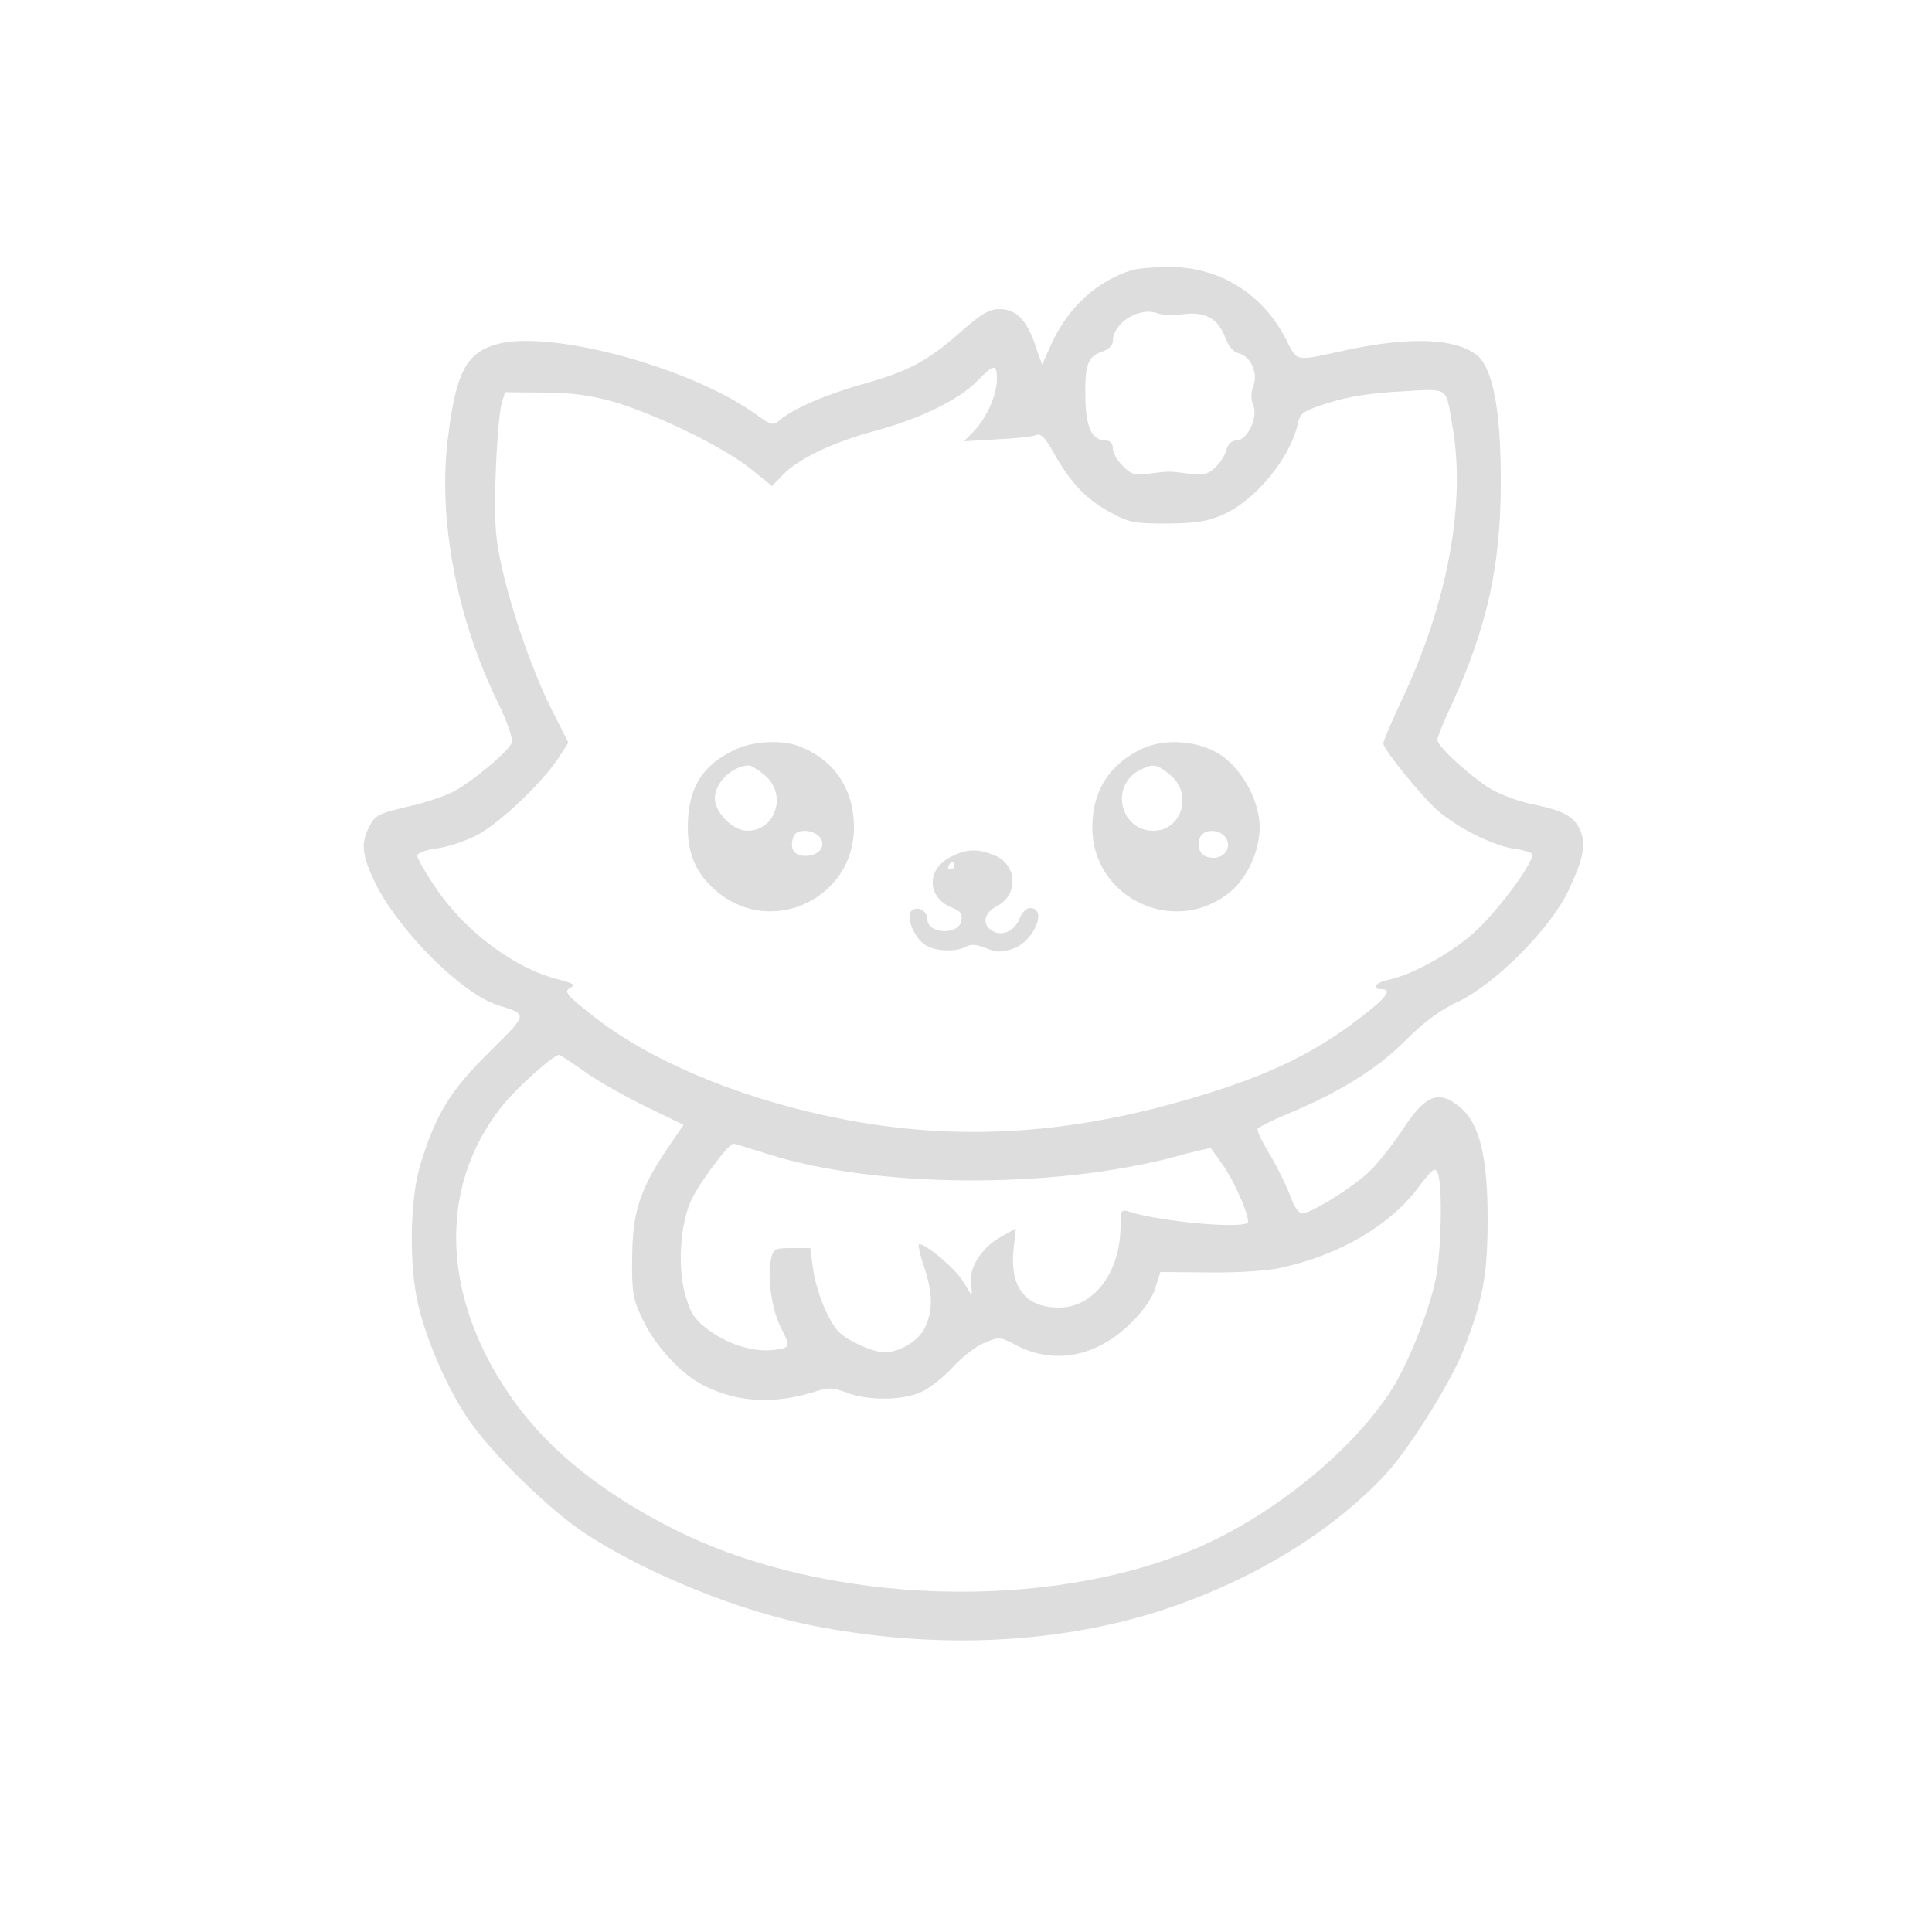 <?xml version="1.0" standalone="no"?>
<!DOCTYPE svg PUBLIC "-//W3C//DTD SVG 20010904//EN"
 "http://www.w3.org/TR/2001/REC-SVG-20010904/DTD/svg10.dtd">
<svg version="1.0" xmlns="http://www.w3.org/2000/svg"
 width="500pt" height="500pt" viewBox="0 0 500 500"
 preserveAspectRatio="xMidYMid meet">

<g transform="translate(0,500) scale(0.1,-0.1)"
fill="#dddddd" stroke="none">
<path d="M2930 4301 c-91 -28 -165 -96 -208 -189 l-25 -56 -17 48 c-22 67 -50
96 -93 96 -28 0 -47 -12 -103 -61 -84 -74 -133 -100 -254 -134 -93 -26 -180
-64 -213 -93 -16 -14 -21 -13 -61 16 -170 122 -533 220 -671 181 -79 -23 -105
-73 -126 -244 -26 -209 23 -467 131 -686 22 -46 38 -91 35 -100 -8 -23 -101
-101 -152 -128 -24 -12 -72 -28 -107 -36 -89 -21 -95 -24 -111 -56 -22 -42
-18 -74 17 -146 62 -124 222 -283 315 -314 80 -25 81 -21 -21 -122 -101 -100
-137 -159 -177 -287 -29 -92 -31 -267 -6 -370 22 -92 76 -215 127 -290 61 -91
210 -236 305 -299 161 -105 403 -203 598 -240 317 -61 635 -45 907 46 229 77
433 203 569 351 61 67 169 240 200 322 49 126 61 192 61 336 0 160 -21 247
-71 288 -56 47 -90 34 -152 -62 -25 -37 -62 -84 -83 -104 -45 -42 -150 -108
-174 -108 -9 0 -22 18 -32 48 -10 26 -33 73 -53 106 -19 32 -33 61 -30 65 2 4
35 20 72 36 138 57 236 118 308 190 50 50 90 80 139 103 95 45 239 189 285
287 41 87 47 123 28 162 -18 33 -44 46 -127 63 -30 6 -75 23 -100 37 -53 32
-140 111 -140 128 0 7 17 50 39 96 89 196 124 351 125 564 1 190 -20 302 -62
336 -56 44 -174 48 -337 13 -139 -30 -126 -32 -158 30 -61 118 -175 187 -305
185 -37 0 -78 -4 -92 -8z m133 -114 c57 7 90 -12 108 -61 8 -21 21 -37 34 -40
32 -8 51 -51 39 -84 -7 -19 -7 -35 -1 -50 14 -31 -15 -92 -43 -92 -12 0 -22
-9 -26 -24 -3 -13 -16 -34 -29 -46 -20 -18 -31 -21 -67 -16 -53 7 -53 7 -105
0 -36 -5 -46 -2 -67 20 -15 14 -26 34 -26 46 0 13 -7 20 -18 20 -35 0 -51 31
-53 105 -2 89 5 111 41 124 19 6 30 17 30 28 0 47 68 90 116 72 11 -4 41 -5
67 -2z m-483 -167 c0 -41 -25 -99 -58 -134 l-27 -28 85 5 c47 2 92 7 101 11
13 5 24 -6 47 -48 44 -77 82 -117 144 -151 48 -27 61 -30 148 -30 77 1 105 5
147 24 83 37 174 148 192 236 6 26 14 32 81 53 51 16 110 25 186 29 127 7 115
15 133 -91 35 -197 -12 -454 -130 -705 -27 -57 -49 -109 -49 -115 0 -15 98
-136 141 -174 51 -44 140 -89 194 -98 25 -3 47 -10 50 -14 9 -14 -77 -133
-139 -193 -59 -58 -169 -120 -234 -133 -32 -7 -45 -24 -17 -24 25 0 17 -16
-27 -52 -134 -109 -260 -171 -470 -232 -330 -97 -628 -111 -938 -44 -242 52
-465 147 -608 261 -66 52 -73 61 -57 70 16 8 11 12 -33 23 -112 29 -237 123
-313 234 -27 40 -49 78 -49 85 0 7 20 15 48 19 27 3 73 18 103 33 57 28 169
133 214 201 l26 40 -46 91 c-51 103 -107 267 -131 385 -13 62 -15 113 -11 225
3 80 10 160 15 176 l9 30 99 -1 c70 0 122 -7 179 -23 109 -31 288 -118 356
-173 l57 -46 27 28 c41 43 129 85 240 115 116 31 218 81 265 130 42 43 50 44
50 5z m-1066 -1794 c33 -24 105 -64 158 -90 l97 -47 -45 -66 c-69 -104 -87
-161 -88 -278 -1 -89 2 -107 26 -157 33 -71 99 -143 158 -173 90 -46 187 -50
298 -14 26 9 41 7 73 -5 56 -22 151 -21 198 4 21 10 56 39 77 62 22 24 57 52
80 62 40 17 41 17 83 -5 99 -52 209 -31 298 57 32 32 56 66 63 91 l13 41 126
-1 c72 -1 152 4 186 12 151 33 280 108 355 207 38 50 44 55 51 38 13 -33 9
-206 -6 -277 -18 -86 -75 -227 -119 -292 -101 -153 -300 -314 -491 -398 -390
-170 -965 -152 -1356 43 -182 91 -318 198 -411 323 -195 264 -210 560 -39 774
36 46 133 133 148 133 3 0 33 -20 67 -44z m471 -212 c278 -89 738 -92 1054 -8
51 14 94 24 95 22 1 -2 15 -20 30 -42 27 -37 66 -123 66 -148 0 -20 -223 -1
-307 26 -21 7 -23 4 -23 -36 0 -120 -69 -212 -159 -212 -87 0 -128 52 -118
150 l6 55 -42 -24 c-48 -28 -80 -79 -74 -119 2 -16 3 -28 1 -28 -1 0 -11 16
-22 34 -19 32 -94 96 -113 96 -4 0 1 -25 12 -57 23 -68 24 -114 3 -158 -16
-35 -65 -65 -106 -65 -31 1 -99 32 -120 56 -27 31 -56 104 -64 162 l-7 52 -47
0 c-46 0 -49 -2 -55 -31 -10 -44 3 -131 26 -175 25 -50 25 -51 -13 -57 -52 -8
-119 11 -170 48 -40 29 -50 44 -64 92 -21 71 -14 182 14 245 20 44 97 148 110
148 4 0 43 -12 87 -26z"/>
<path d="M1905 3061 c-88 -40 -125 -101 -125 -203 0 -73 25 -125 80 -169 141
-113 350 -12 350 169 0 101 -52 177 -143 211 -43 17 -117 13 -162 -8z m74 -67
c59 -49 29 -144 -45 -144 -37 0 -84 47 -84 84 0 40 44 83 87 85 6 1 25 -11 42
-25z m142 -160 c19 -23 -1 -49 -37 -49 -30 0 -42 20 -30 51 7 19 50 18 67 -2z"/>
<path d="M2955 3062 c-84 -40 -128 -109 -128 -202 -1 -185 214 -286 357 -168
44 36 76 106 76 167 0 66 -43 147 -98 185 -55 39 -146 47 -207 18z m74 -68
c59 -49 29 -144 -44 -144 -87 0 -113 118 -35 157 35 18 44 16 79 -13z m141
-159 c19 -23 3 -55 -30 -55 -30 0 -44 21 -35 51 8 23 47 25 65 4z"/>
<path d="M2460 2782 c-64 -32 -61 -107 6 -132 19 -7 25 -16 22 -32 -5 -39 -88
-36 -88 3 0 23 -27 36 -42 21 -14 -14 7 -68 36 -87 24 -17 79 -20 106 -5 13 7
28 6 52 -4 26 -11 40 -11 68 -2 55 18 93 106 45 106 -8 0 -20 -11 -25 -24 -12
-34 -44 -50 -70 -36 -30 16 -25 47 10 65 56 29 53 106 -5 131 -45 18 -72 18
-115 -4z m10 -22 c0 -5 -5 -10 -11 -10 -5 0 -7 5 -4 10 3 6 8 10 11 10 2 0 4
-4 4 -10z"/>
</g>
</svg>
